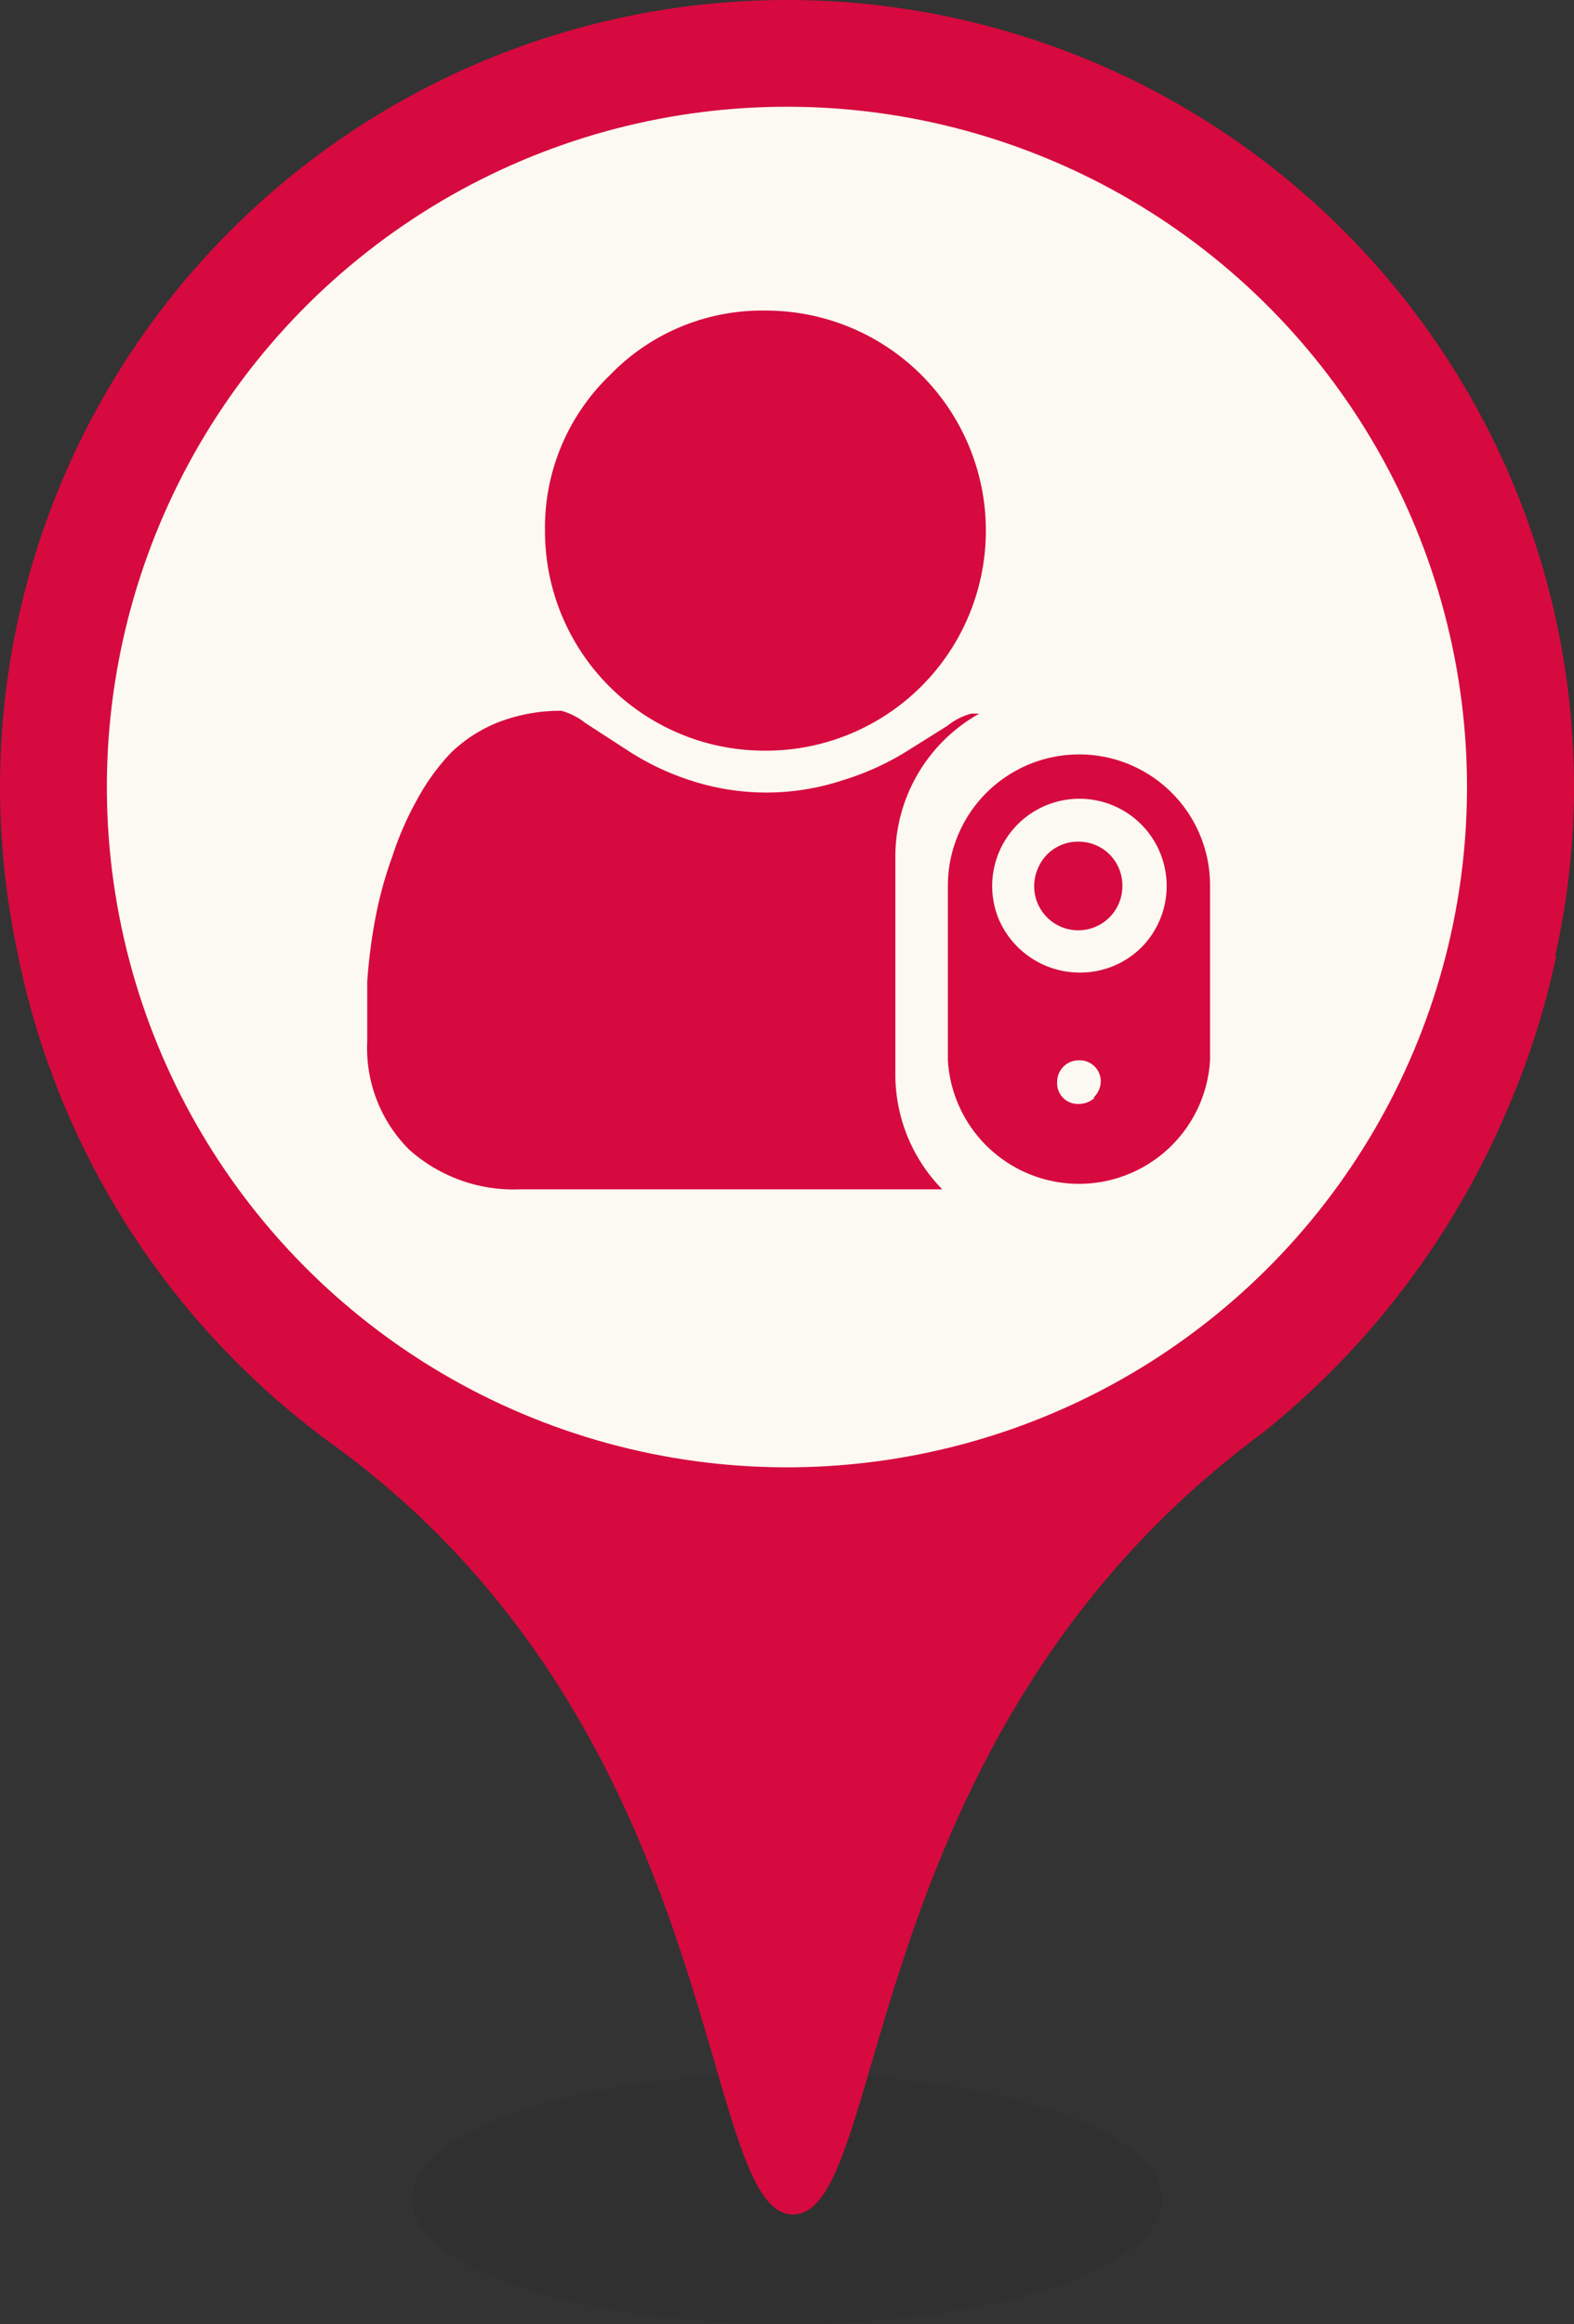 <svg xmlns="http://www.w3.org/2000/svg" viewBox="0 0 33.56 49.54"><rect x="0" y="0" width="33.56" height="49.54" fill="#333333" stroke="none"/><defs><style>.cls-1{fill:#231815;opacity:0.1;}.cls-2{fill:#d60a3e;}.cls-3{fill:#fcf9f2;}</style></defs><g id="图层_2" data-name="图层 2"><g id="图层_1-2" data-name="图层 1"><ellipse class="cls-1" cx="16.78" cy="46.87" rx="8" ry="2.67"/><path class="cls-2" d="M33.16,20.37h0a16.39,16.39,0,0,0,.4-3.59A16.78,16.78,0,0,0,0,16.78a17.13,17.13,0,0,0,.36,3.46A17.11,17.11,0,0,0,7.11,30.8c8.47,6.16,7.75,16.4,9.8,16.4s1.32-10.24,10-16.65a17.65,17.65,0,0,0,5.27-7,17,17,0,0,0,1-3.17ZM16.78,33.56Z"/><circle class="cls-3" cx="16.78" cy="16.78" r="14.5" transform="translate(-4.89 26.45) rotate(-69.06)"/><path class="cls-2" d="M16.33,16a4.69,4.69,0,1,0,0-9.38A4.51,4.51,0,0,0,13,8a4.51,4.51,0,0,0-1.38,3.31A4.68,4.68,0,0,0,16.33,16Z"/><path class="cls-2" d="M20.88,15.21h-.17a1.37,1.37,0,0,0-.51.26l-.91.57a5.79,5.79,0,0,1-1.32.59,5.19,5.19,0,0,1-3.26,0A5.6,5.6,0,0,1,13.39,16l-.91-.59a1.45,1.45,0,0,0-.51-.26,3.69,3.69,0,0,0-1.36.25,3.09,3.09,0,0,0-1,.65,4.64,4.64,0,0,0-.72,1,6.6,6.6,0,0,0-.52,1.19A8.47,8.47,0,0,0,8,19.59a11.79,11.79,0,0,0-.17,1.33c0,.41,0,.83,0,1.27a3.06,3.06,0,0,0,.89,2.31,3.34,3.34,0,0,0,2.37.85h9a3.5,3.5,0,0,1-1-2.44l0-4.63A3.5,3.5,0,0,1,20.88,15.21Z"/><path class="cls-2" d="M23,16.08a2.8,2.8,0,0,0-2.79,2.79V22.6a2.8,2.8,0,0,0,5.59,0V18.87A2.79,2.79,0,0,0,23,16.08Zm.34,7.32a.51.51,0,0,1-.34.13.44.44,0,0,1-.46-.46A.46.46,0,0,1,23,22.6a.45.45,0,0,1,.47.47.49.49,0,0,1-.16.33Zm1-3.21a1.85,1.85,0,0,1-1.32.54,1.88,1.88,0,0,1-1.73-1.15,1.86,1.86,0,1,1,3.05.61Z"/><path class="cls-2" d="M23,17.94a.92.92,0,0,0-.87.57.94.94,0,1,0,1.8.36A.93.93,0,0,0,23,17.94Z"/></g></g></svg>